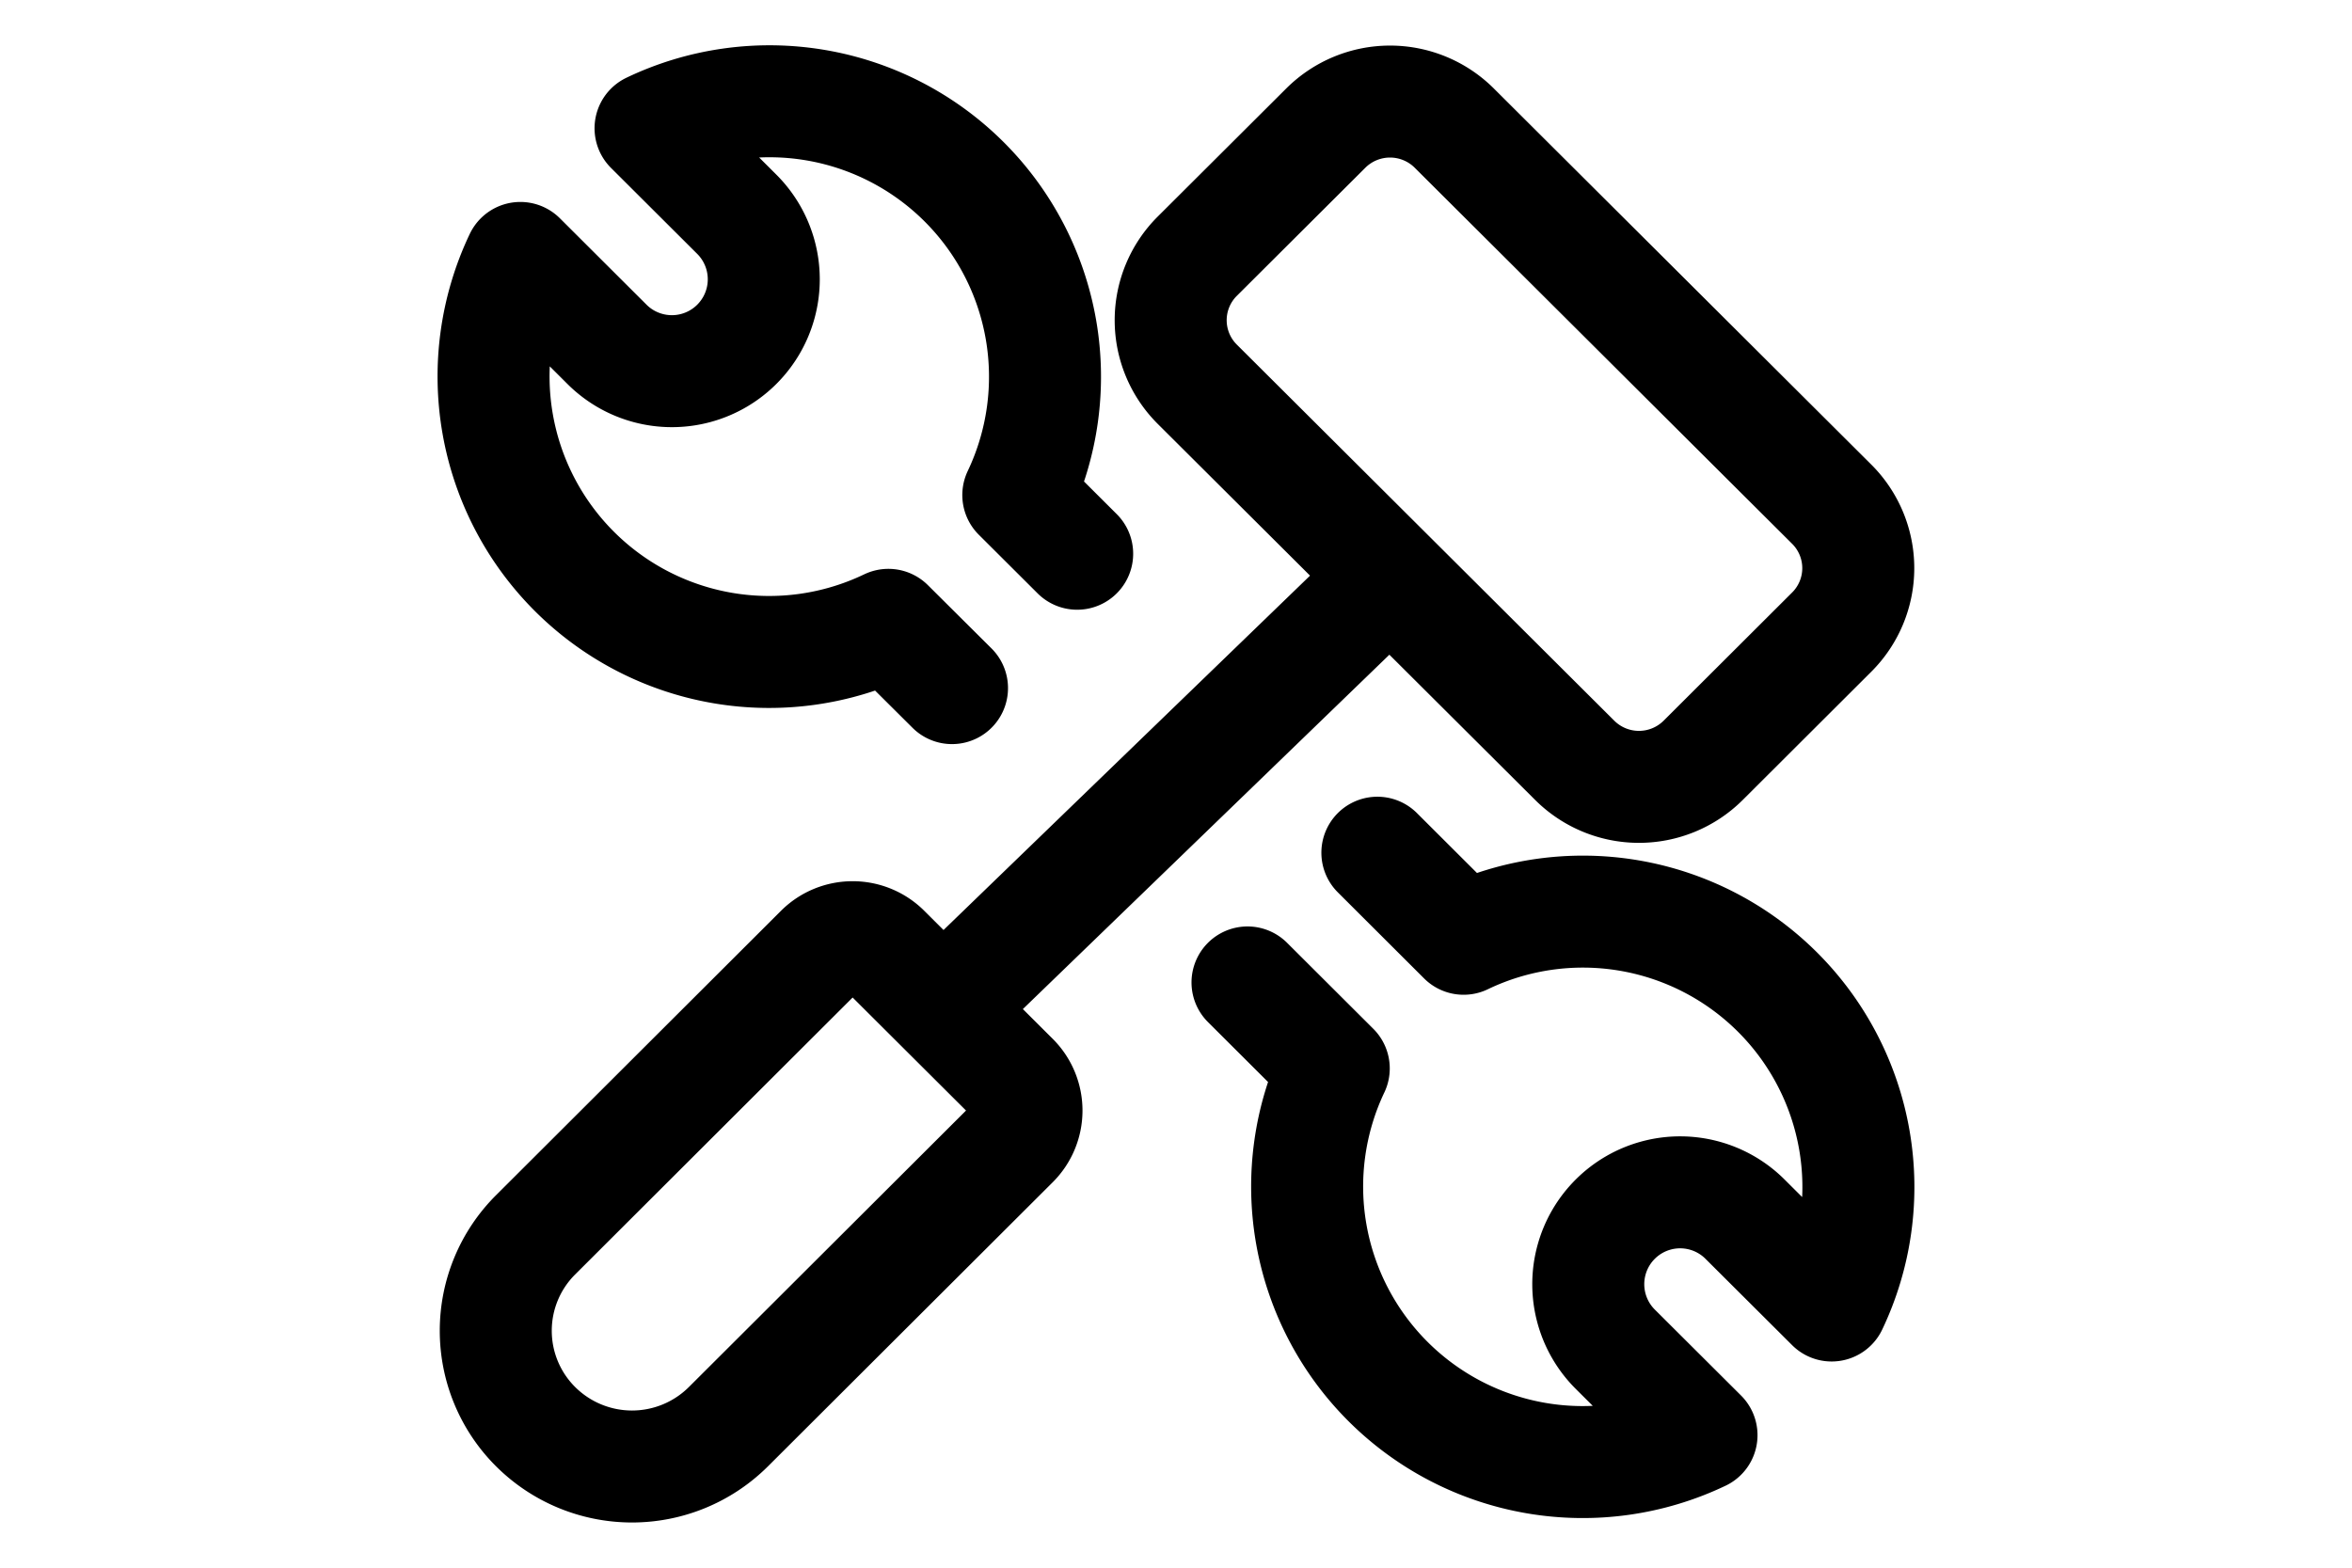 <svg xmlns="http://www.w3.org/2000/svg" width="42" height="28" fill="none" viewBox="0 0 42 28"><title>Tools</title><path stroke="currentColor" stroke-linecap="round" stroke-linejoin="round" stroke-width="2" d="m17 12.29-1.136-1.13a4.921 4.921 0 0 1-6.572-6.553l1.544 1.54A1.64 1.64 0 1 0 13.16 3.83l-1.543-1.539a4.92 4.92 0 0 1 6.567 6.551l1.051 1.048m5.361 5.34 1.54 1.537a4.92 4.92 0 0 1 6.572 6.55l-1.544-1.539a1.64 1.64 0 0 0-2.323 2.317l1.543 1.538a4.921 4.921 0 0 1-6.567-6.55l-1.54-1.536M9.566 25.483a2.419 2.419 0 0 1 0-3.43l5.086-5.077a.812.812 0 0 1 1.147 0l2.294 2.287a.808.808 0 0 1 0 1.144l-5.087 5.076a2.439 2.439 0 0 1-3.44 0ZM25.968 2.287l6.74 6.717a1.613 1.613 0 0 1 0 2.287l-2.294 2.289a1.625 1.625 0 0 1-2.294 0l-6.74-6.717a1.614 1.614 0 0 1 0-2.287l2.294-2.287a1.625 1.625 0 0 1 2.294-.002Zm-1.147 8.005-7.983 7.72"></path></svg>